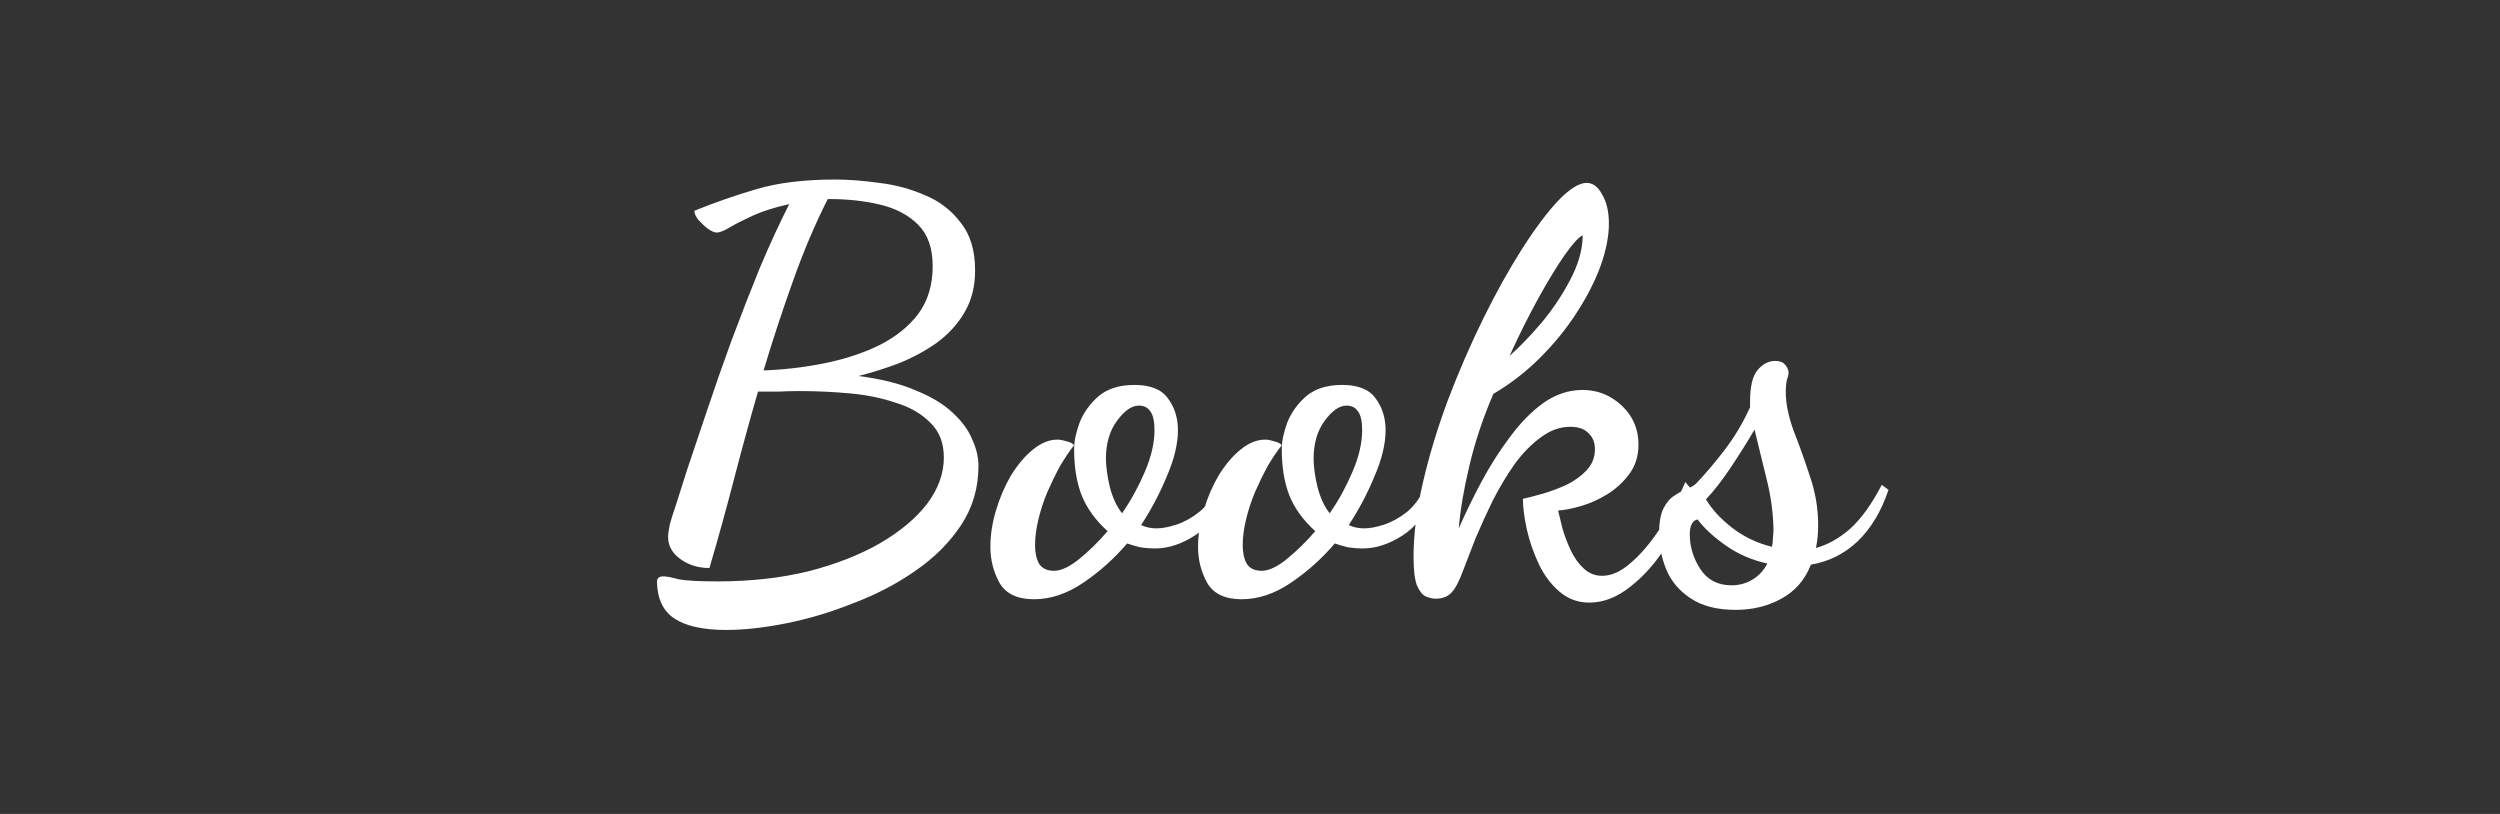 <svg width="215" height="70" viewBox="0 0 215 70" fill="none" xmlns="http://www.w3.org/2000/svg">
<rect x="0" y="0" width="215" height="70" fill="#333333" stroke="none"/>
<path d="M62.451 54.176C60.499 54.176 59.027 53.856 58.035 53.216C57.043 52.576 56.531 51.52 56.499 50.048C56.499 49.728 56.675 49.568 57.027 49.568C57.315 49.568 57.747 49.648 58.323 49.808C58.931 49.936 60.067 50 61.731 50C64.547 50 67.139 49.712 69.507 49.136C71.875 48.528 73.923 47.728 75.651 46.736C77.411 45.712 78.771 44.576 79.731 43.328C80.691 42.048 81.171 40.72 81.171 39.344C81.171 38.096 80.787 37.104 80.019 36.368C79.283 35.6 78.291 35.024 77.043 34.64C75.827 34.224 74.483 33.952 73.011 33.824C71.571 33.696 70.147 33.632 68.739 33.632C68.131 33.632 67.523 33.648 66.915 33.68C66.307 33.68 65.731 33.68 65.187 33.68C64.483 36.112 63.795 38.624 63.123 41.216C62.451 43.808 61.747 46.352 61.011 48.848C60.051 48.848 59.219 48.592 58.515 48.08C57.811 47.568 57.459 46.944 57.459 46.208C57.459 45.92 57.507 45.552 57.603 45.104C57.731 44.624 57.907 44.064 58.131 43.424C58.323 42.816 58.643 41.808 59.091 40.4C59.571 38.992 60.131 37.328 60.771 35.408C61.411 33.488 62.115 31.472 62.883 29.36C63.683 27.216 64.499 25.12 65.331 23.072C66.195 21.024 67.043 19.184 67.875 17.552C66.595 17.84 65.539 18.176 64.707 18.56C63.875 18.944 63.219 19.28 62.739 19.568C62.259 19.856 61.891 20 61.635 20C61.443 20 61.187 19.888 60.867 19.664C60.579 19.44 60.307 19.184 60.051 18.896C59.827 18.608 59.715 18.352 59.715 18.128C61.443 17.424 63.235 16.8 65.091 16.256C66.947 15.712 69.187 15.44 71.811 15.44C72.963 15.44 74.227 15.536 75.603 15.728C76.979 15.888 78.291 16.24 79.539 16.784C80.787 17.296 81.811 18.08 82.611 19.136C83.443 20.16 83.859 21.536 83.859 23.264C83.859 24.64 83.555 25.84 82.947 26.864C82.371 27.856 81.587 28.72 80.595 29.456C79.603 30.16 78.515 30.752 77.331 31.232C76.147 31.68 74.979 32.048 73.827 32.336C75.811 32.592 77.459 33.008 78.771 33.584C80.115 34.128 81.171 34.768 81.939 35.504C82.739 36.24 83.299 37.008 83.619 37.808C83.971 38.576 84.147 39.328 84.147 40.064C84.147 41.952 83.651 43.648 82.659 45.152C81.667 46.656 80.355 47.968 78.723 49.088C77.123 50.208 75.347 51.136 73.395 51.872C71.475 52.64 69.555 53.216 67.635 53.6C65.715 53.984 63.987 54.176 62.451 54.176ZM65.667 31.856C67.459 31.792 69.219 31.584 70.947 31.232C72.675 30.88 74.227 30.368 75.603 29.696C77.011 28.992 78.131 28.096 78.963 27.008C79.795 25.888 80.211 24.512 80.211 22.88C80.211 21.344 79.795 20.16 78.963 19.328C78.131 18.496 77.043 17.92 75.699 17.6C74.355 17.28 72.915 17.12 71.379 17.12C71.347 17.12 71.315 17.12 71.283 17.12C71.251 17.12 71.219 17.12 71.187 17.12C70.099 19.264 69.107 21.6 68.211 24.128C67.315 26.624 66.467 29.2 65.667 31.856ZM88.918 51.536C87.478 51.536 86.486 51.056 85.942 50.096C85.43 49.168 85.174 48.144 85.174 47.024C85.174 46 85.334 44.96 85.654 43.904C85.974 42.816 86.406 41.808 86.95 40.88C87.526 39.952 88.15 39.216 88.822 38.672C89.526 38.096 90.23 37.808 90.934 37.808C91.158 37.808 91.414 37.856 91.702 37.952C92.022 38.016 92.246 38.128 92.374 38.288C91.99 38.768 91.59 39.36 91.174 40.064C90.79 40.768 90.422 41.52 90.07 42.32C89.75 43.088 89.494 43.872 89.302 44.672C89.11 45.472 89.014 46.208 89.014 46.88C89.014 47.52 89.126 48.048 89.35 48.464C89.606 48.88 90.038 49.088 90.646 49.088C91.254 49.088 91.974 48.752 92.806 48.08C93.67 47.376 94.486 46.576 95.254 45.68C94.23 44.752 93.494 43.744 93.046 42.656C92.598 41.536 92.374 40.192 92.374 38.624C92.374 37.952 92.534 37.184 92.854 36.32C93.206 35.456 93.75 34.704 94.486 34.064C95.254 33.424 96.278 33.104 97.558 33.104C98.934 33.104 99.894 33.488 100.438 34.256C101.014 35.024 101.302 35.936 101.302 36.992C101.302 38.176 100.982 39.504 100.342 40.976C99.734 42.448 98.998 43.84 98.134 45.152C98.518 45.344 98.966 45.44 99.478 45.44C99.958 45.44 100.534 45.328 101.206 45.104C101.878 44.88 102.534 44.512 103.174 44C103.814 43.456 104.326 42.736 104.71 41.84L105.574 42.464C104.87 44.096 103.926 45.296 102.742 46.064C101.59 46.8 100.454 47.168 99.334 47.168C98.918 47.168 98.502 47.136 98.086 47.072C97.67 46.976 97.286 46.864 96.934 46.736C95.846 48.016 94.598 49.136 93.19 50.096C91.782 51.056 90.358 51.536 88.918 51.536ZM96.502 44.144C97.27 43.024 97.926 41.824 98.47 40.544C99.014 39.264 99.286 38.08 99.286 36.992C99.286 36.256 99.174 35.728 98.95 35.408C98.726 35.056 98.39 34.88 97.942 34.88C97.334 34.88 96.71 35.312 96.07 36.176C95.43 37.04 95.11 38.128 95.11 39.44C95.11 40.112 95.222 40.928 95.446 41.888C95.702 42.848 96.054 43.6 96.502 44.144ZM106.777 51.536C105.337 51.536 104.345 51.056 103.801 50.096C103.289 49.168 103.033 48.144 103.033 47.024C103.033 46 103.193 44.96 103.513 43.904C103.833 42.816 104.265 41.808 104.809 40.88C105.385 39.952 106.009 39.216 106.681 38.672C107.385 38.096 108.089 37.808 108.793 37.808C109.017 37.808 109.273 37.856 109.561 37.952C109.881 38.016 110.105 38.128 110.233 38.288C109.849 38.768 109.449 39.36 109.033 40.064C108.649 40.768 108.281 41.52 107.929 42.32C107.609 43.088 107.353 43.872 107.161 44.672C106.969 45.472 106.873 46.208 106.873 46.88C106.873 47.52 106.985 48.048 107.209 48.464C107.465 48.88 107.897 49.088 108.505 49.088C109.113 49.088 109.833 48.752 110.665 48.08C111.529 47.376 112.345 46.576 113.113 45.68C112.089 44.752 111.353 43.744 110.905 42.656C110.457 41.536 110.233 40.192 110.233 38.624C110.233 37.952 110.393 37.184 110.713 36.32C111.065 35.456 111.609 34.704 112.345 34.064C113.113 33.424 114.137 33.104 115.417 33.104C116.793 33.104 117.753 33.488 118.297 34.256C118.873 35.024 119.161 35.936 119.161 36.992C119.161 38.176 118.841 39.504 118.201 40.976C117.593 42.448 116.857 43.84 115.993 45.152C116.377 45.344 116.825 45.44 117.337 45.44C117.817 45.44 118.393 45.328 119.065 45.104C119.737 44.88 120.393 44.512 121.033 44C121.673 43.456 122.185 42.736 122.569 41.84L123.433 42.464C122.729 44.096 121.785 45.296 120.601 46.064C119.449 46.8 118.313 47.168 117.193 47.168C116.777 47.168 116.361 47.136 115.945 47.072C115.529 46.976 115.145 46.864 114.793 46.736C113.705 48.016 112.457 49.136 111.049 50.096C109.641 51.056 108.217 51.536 106.777 51.536ZM114.361 44.144C115.129 43.024 115.785 41.824 116.329 40.544C116.873 39.264 117.145 38.08 117.145 36.992C117.145 36.256 117.033 35.728 116.809 35.408C116.585 35.056 116.249 34.88 115.801 34.88C115.193 34.88 114.569 35.312 113.929 36.176C113.289 37.04 112.969 38.128 112.969 39.44C112.969 40.112 113.081 40.928 113.305 41.888C113.561 42.848 113.913 43.6 114.361 44.144ZM136.685 51.824C135.693 51.824 134.829 51.504 134.093 50.864C133.357 50.224 132.765 49.424 132.317 48.464C131.869 47.504 131.533 46.528 131.309 45.536C131.085 44.512 130.973 43.632 130.973 42.896C131.421 42.8 131.981 42.656 132.653 42.464C133.325 42.272 134.013 42.016 134.717 41.696C135.421 41.344 135.997 40.928 136.445 40.448C136.925 39.936 137.165 39.328 137.165 38.624C137.165 38.048 136.973 37.584 136.589 37.232C136.237 36.88 135.725 36.704 135.053 36.704C134.157 36.704 133.309 37.008 132.509 37.616C131.709 38.192 130.957 38.96 130.253 39.92C129.581 40.88 128.957 41.92 128.381 43.04C127.837 44.16 127.341 45.248 126.893 46.304C126.477 47.36 126.125 48.272 125.837 49.04C125.485 50 125.149 50.64 124.829 50.96C124.509 51.312 124.045 51.488 123.437 51.488C123.213 51.488 122.941 51.424 122.621 51.296C122.333 51.168 122.077 50.848 121.853 50.336C121.661 49.824 121.565 49.008 121.565 47.888C121.565 45.936 121.837 43.792 122.381 41.456C122.925 39.12 123.645 36.752 124.541 34.352C125.469 31.92 126.477 29.6 127.565 27.392C128.653 25.184 129.757 23.2 130.877 21.44C131.997 19.68 133.037 18.288 133.997 17.264C134.989 16.24 135.805 15.728 136.445 15.728C136.989 15.728 137.437 16.064 137.789 16.736C138.173 17.376 138.365 18.208 138.365 19.232C138.365 20.32 138.125 21.536 137.645 22.88C137.165 24.192 136.477 25.536 135.581 26.912C134.717 28.256 133.677 29.536 132.461 30.752C131.245 31.968 129.901 33.008 128.429 33.872C127.533 35.952 126.845 38.016 126.365 40.064C125.885 42.08 125.581 43.872 125.453 45.44C126.029 44.128 126.685 42.784 127.421 41.408C128.157 40.032 128.973 38.752 129.869 37.568C130.765 36.352 131.725 35.376 132.749 34.64C133.805 33.904 134.925 33.536 136.109 33.536C137.389 33.536 138.509 33.984 139.469 34.88C140.429 35.776 140.909 36.896 140.909 38.24C140.909 39.2 140.653 40.032 140.141 40.736C139.629 41.44 138.989 42.032 138.221 42.512C137.485 42.96 136.733 43.296 135.965 43.52C135.197 43.744 134.541 43.872 133.997 43.904C134.093 44.32 134.221 44.848 134.381 45.488C134.573 46.128 134.813 46.752 135.101 47.36C135.389 47.968 135.757 48.48 136.205 48.896C136.653 49.312 137.181 49.52 137.789 49.52C138.589 49.52 139.405 49.152 140.237 48.416C141.101 47.68 141.933 46.704 142.733 45.488C143.565 44.272 144.301 42.928 144.941 41.456L145.613 42.272C145.069 43.872 144.317 45.408 143.357 46.88C142.429 48.352 141.389 49.536 140.237 50.432C139.085 51.36 137.901 51.824 136.685 51.824ZM129.821 30.608C130.685 29.84 131.597 28.896 132.557 27.776C133.517 26.624 134.333 25.408 135.005 24.128C135.709 22.816 136.077 21.568 136.109 20.384C136.109 20.352 136.109 20.336 136.109 20.336C136.109 20.304 136.109 20.272 136.109 20.24C135.789 20.368 135.277 20.928 134.573 21.92C133.901 22.88 133.149 24.112 132.317 25.616C131.485 27.12 130.653 28.784 129.821 30.608ZM149.257 52.448C147.657 52.448 146.361 52.112 145.369 51.44C144.409 50.8 143.721 49.984 143.305 48.992C142.889 47.968 142.681 46.928 142.681 45.872C142.681 44.944 142.809 44.224 143.065 43.712C143.321 43.2 143.641 42.832 144.025 42.608C144.409 42.352 144.761 42.16 145.081 42.032C145.433 41.904 145.689 41.76 145.849 41.6C146.649 40.768 147.465 39.808 148.297 38.72C149.161 37.6 149.897 36.368 150.505 35.024V34.544C150.505 33.264 150.713 32.368 151.129 31.856C151.577 31.312 152.089 31.04 152.665 31.04C153.049 31.04 153.321 31.136 153.481 31.328C153.673 31.52 153.785 31.744 153.817 32C153.817 32.192 153.769 32.416 153.673 32.672C153.609 32.928 153.577 33.28 153.577 33.728C153.577 34.688 153.801 35.792 154.249 37.04C154.729 38.256 155.193 39.552 155.641 40.928C156.121 42.304 156.361 43.712 156.361 45.152C156.361 45.536 156.345 45.888 156.313 46.208C156.281 46.528 156.233 46.832 156.169 47.12C157.161 46.864 158.137 46.32 159.097 45.488C160.057 44.624 160.969 43.36 161.833 41.696L162.409 42.128C161.801 43.952 160.921 45.424 159.769 46.544C158.617 47.632 157.273 48.304 155.737 48.56C155.225 49.872 154.377 50.848 153.193 51.488C152.041 52.128 150.729 52.448 149.257 52.448ZM148.921 50.336C149.561 50.336 150.153 50.176 150.697 49.856C151.241 49.536 151.673 49.072 151.993 48.464C150.681 48.176 149.497 47.664 148.441 46.928C147.385 46.192 146.569 45.44 145.993 44.672C145.545 44.768 145.321 45.2 145.321 45.968C145.321 47.024 145.625 48.016 146.233 48.944C146.841 49.872 147.737 50.336 148.921 50.336ZM152.377 47.024C152.441 46.8 152.473 46.544 152.473 46.256C152.505 45.936 152.521 45.696 152.521 45.536C152.489 44.096 152.297 42.672 151.945 41.264C151.593 39.856 151.241 38.416 150.889 36.944C150.313 37.936 149.641 39.008 148.873 40.16C148.105 41.312 147.385 42.24 146.713 42.944C147.225 43.808 147.977 44.624 148.969 45.392C149.961 46.16 151.097 46.704 152.377 47.024Z" fill="white"/>
</svg>
